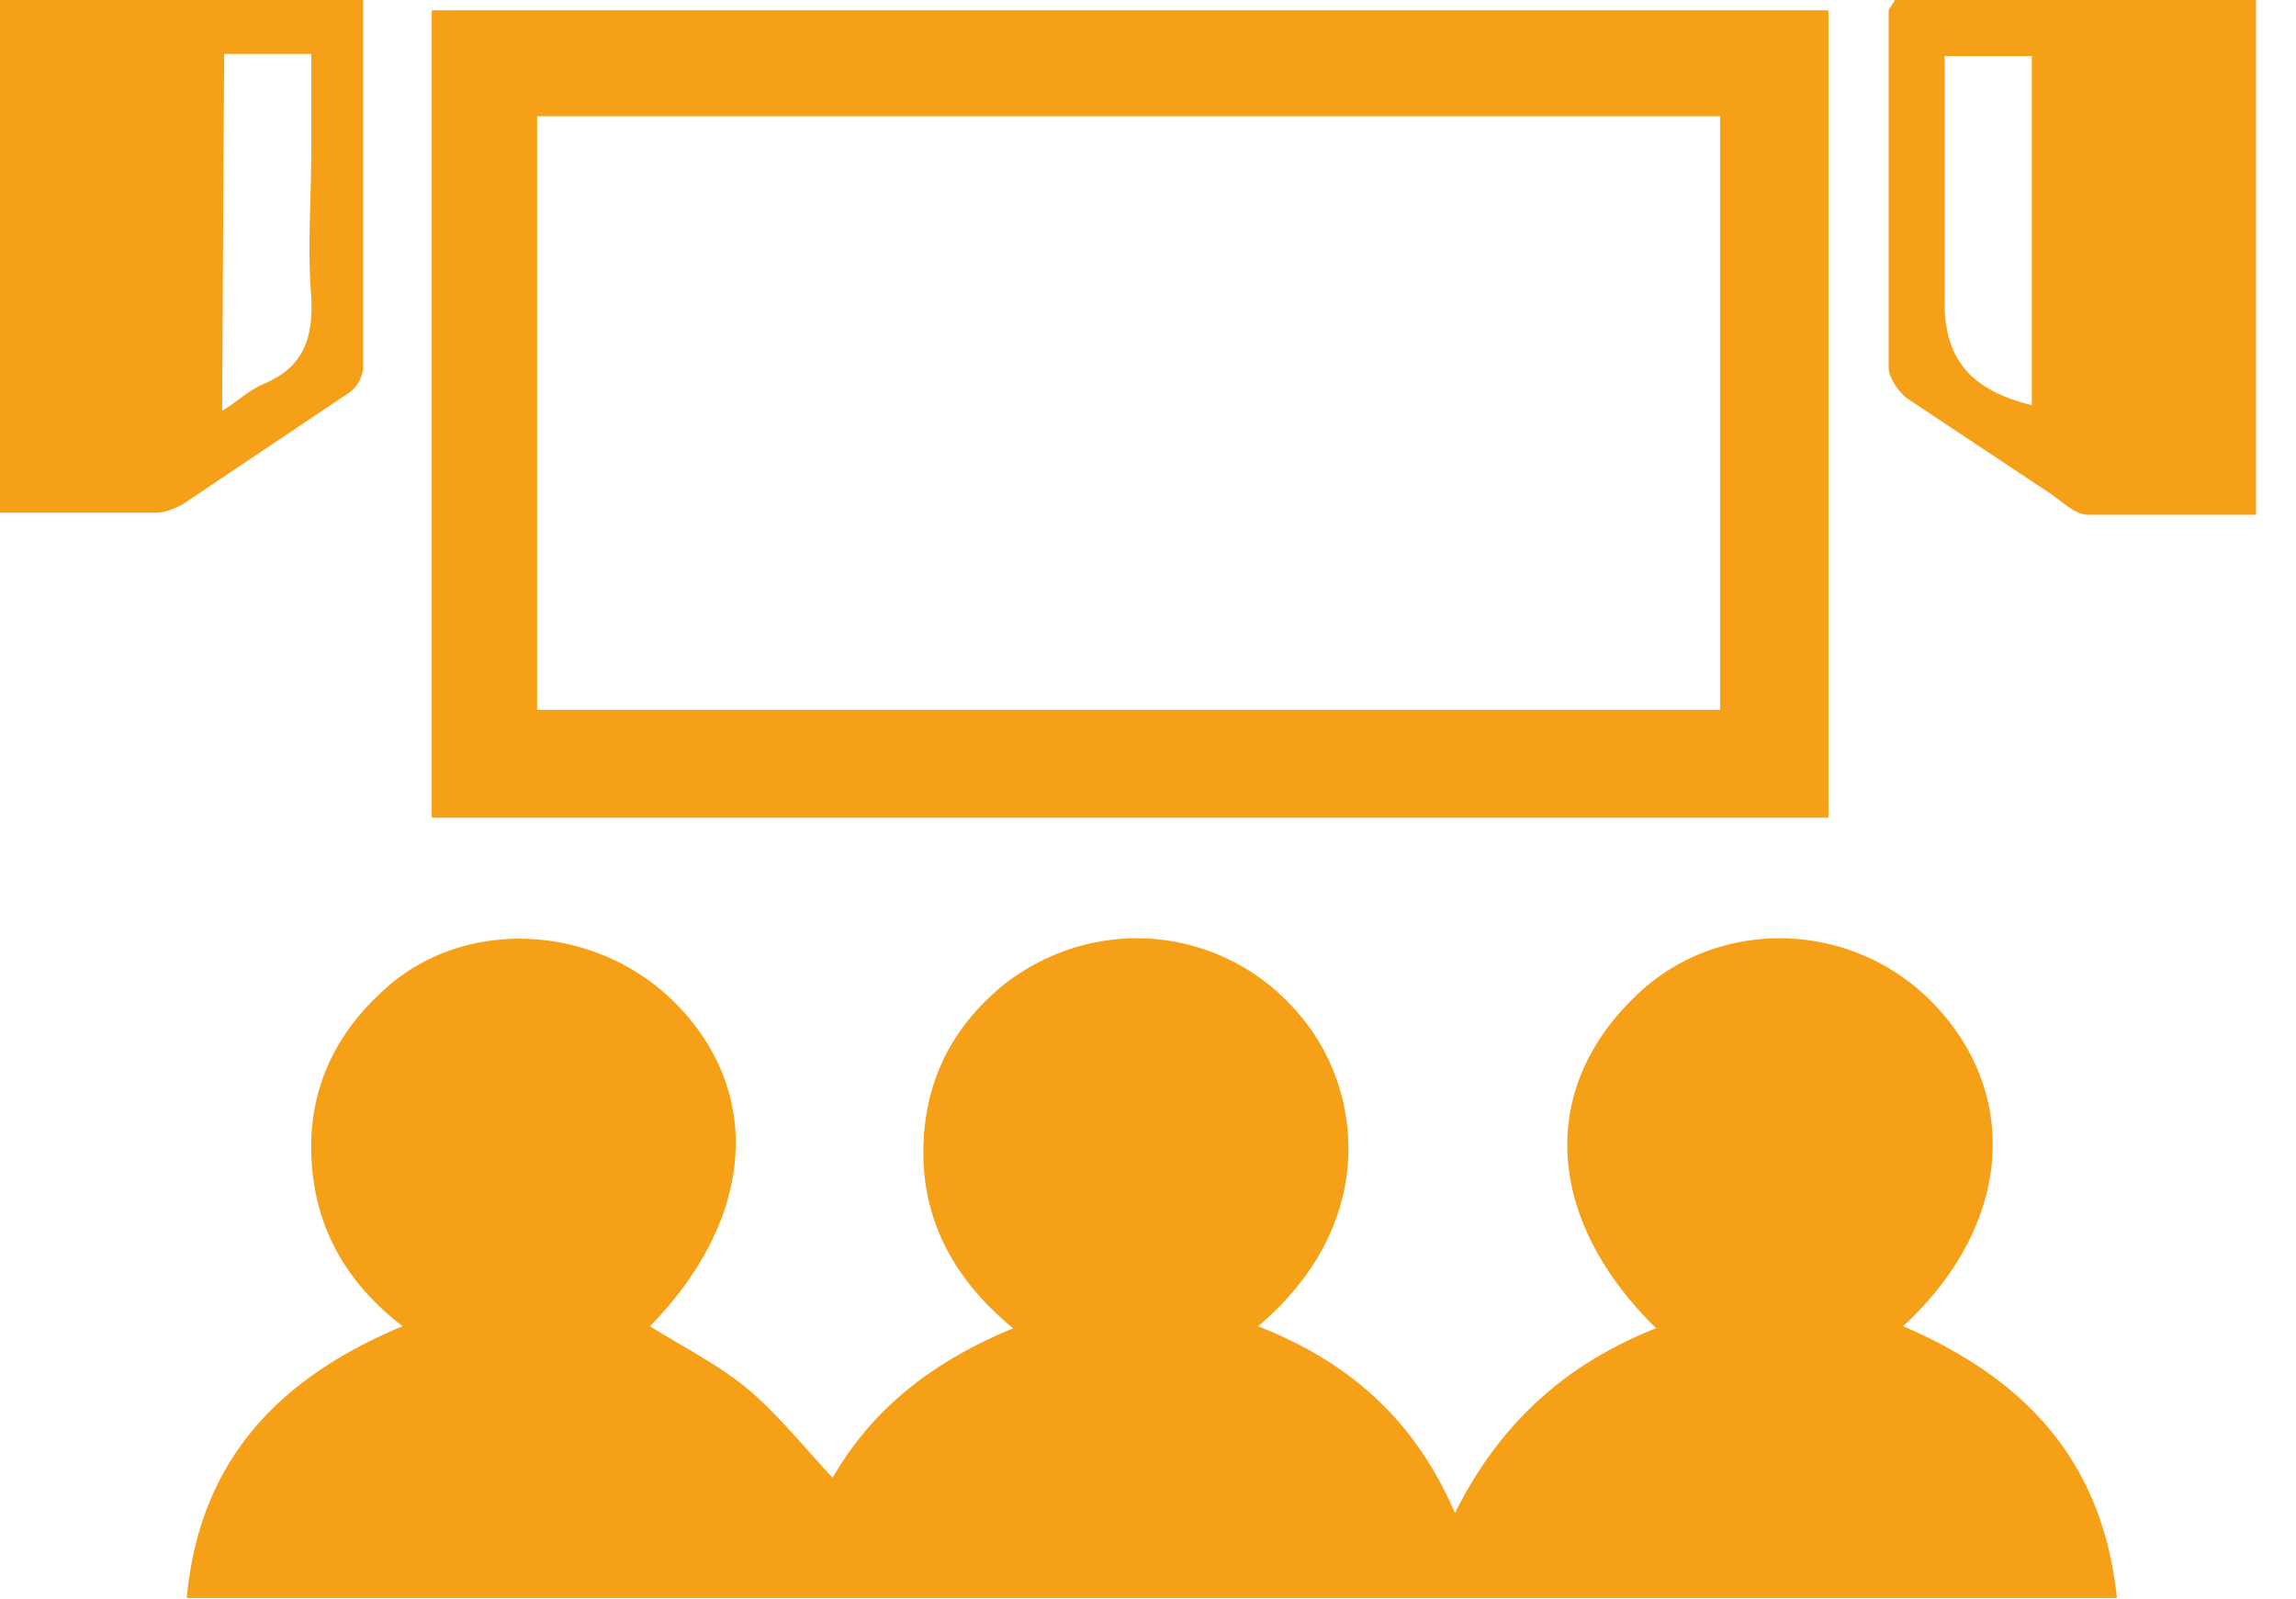 <svg xmlns="http://www.w3.org/2000/svg" width="56" height="39" fill="#f5a017"><path d="M40.395 32.397c-2.683-2.632-2.885-5.77-.557-8.05 2.025-2.025 5.366-1.923 7.34.152 2.126 2.227 1.873 5.416-.76 7.846 2.936 1.265 4.86 3.24 5.214 6.63H4.556c.304-3.34 2.227-5.366 5.264-6.63-1.52-1.164-2.278-2.683-2.227-4.556.05-1.468.7-2.683 1.772-3.645 1.974-1.822 5.264-1.62 7.188.405 2.075 2.177 1.822 5.214-.7 7.796.8.506 1.72.962 2.43 1.57s1.316 1.367 2.025 2.126c.962-1.67 2.43-2.835 4.404-3.645-1.67-1.367-2.43-3.088-2.126-5.163.203-1.316.86-2.38 1.924-3.24 2.227-1.72 5.366-1.417 7.188.76 1.52 1.772 1.974 5.062-1.012 7.593 2.177.86 3.797 2.227 4.8 4.556 1.114-2.227 2.733-3.645 4.9-4.505zm4.2-12.453H10.53V.253h34.067v19.7zM13.1 2.835v14.477h28.853V2.835H13.1zM46.216 0h8.808v12.554h-4.1c-.304 0-.607-.304-.9-.506L46.52 9.72c-.203-.152-.456-.506-.456-.76V.253c.05-.1.1-.152.152-.253zm3.34 1.367H47.43V7.4c0 1.367.658 2.126 2.126 2.48V1.367zM8.858 0v8.96a.84.84 0 0 1-.405.658l-4 2.683c-.202.1-.405.203-.658.203H0V0h8.858zM5.416 10.023c.405-.253.658-.506 1.012-.658C7.4 8.96 7.644 8.25 7.593 7.24c-.1-1.164 0-2.38 0-3.594v-2.33H5.467l-.05 8.707z"/></svg>